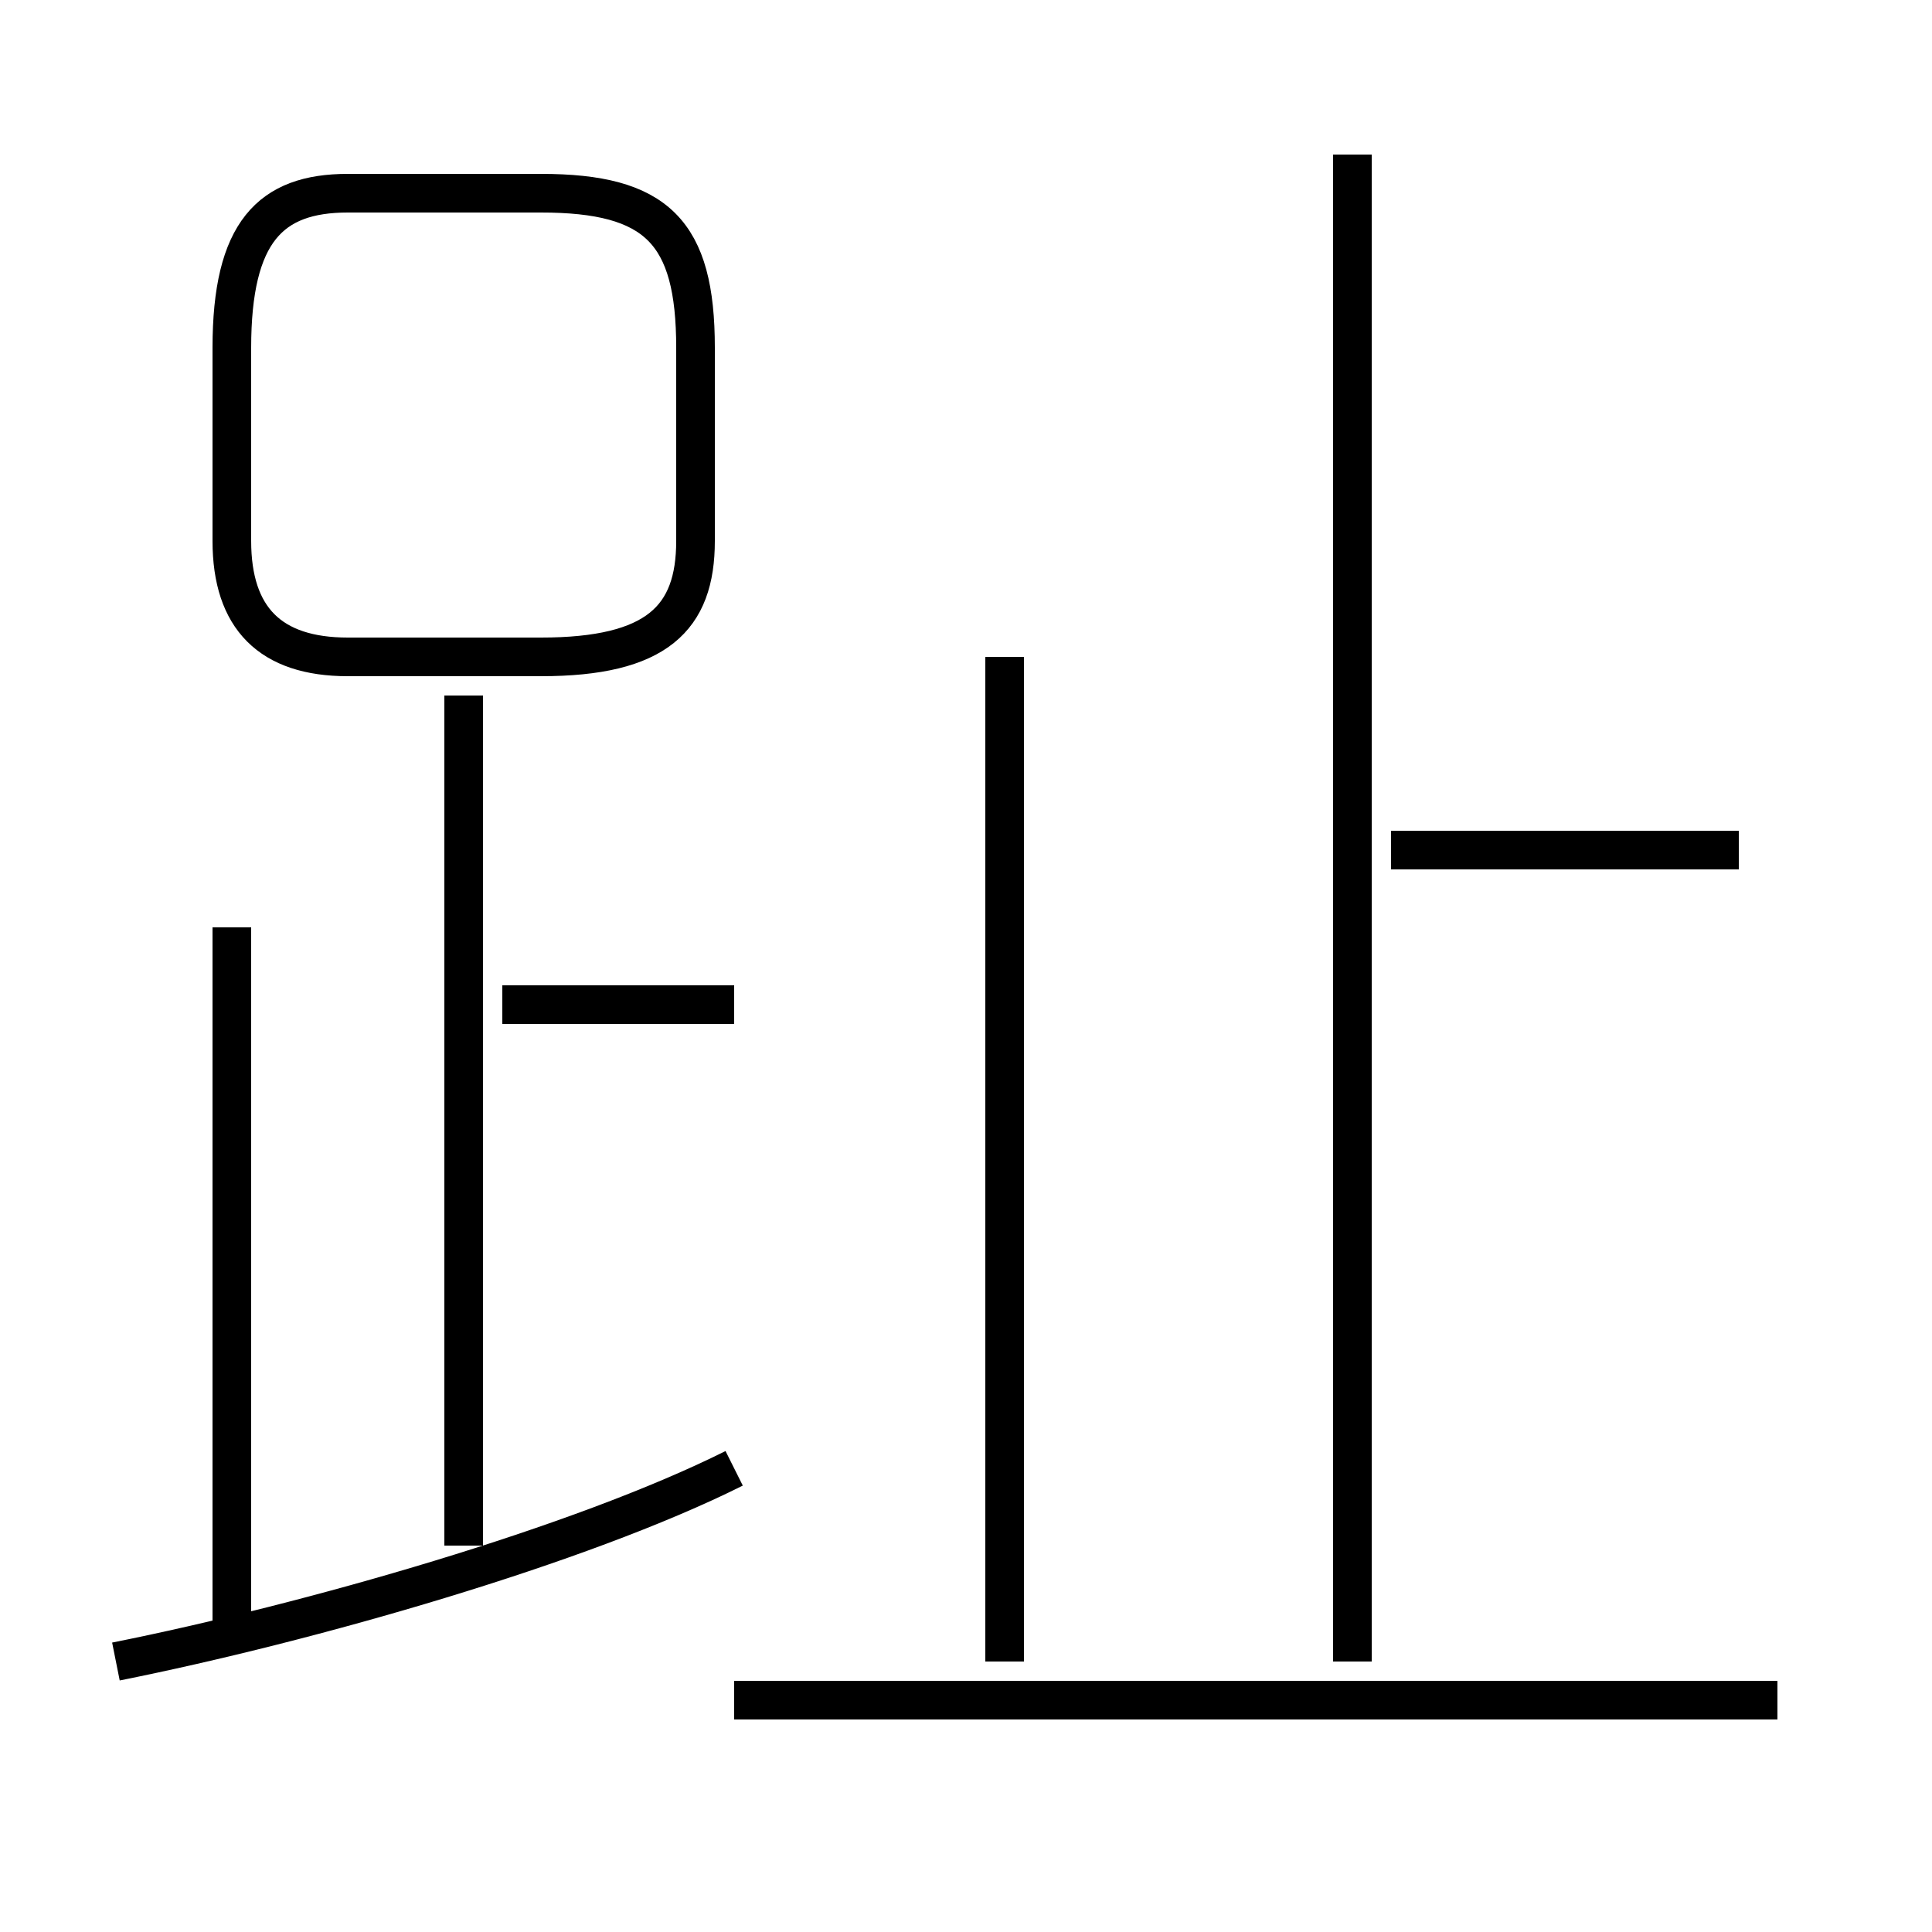 <?xml version='1.0' encoding='utf8'?>
<svg viewBox="0.0 -6.0 50.0 50.0" version="1.1" xmlns="http://www.w3.org/2000/svg">
<rect x="0.0" y="-6.0" width="50.0" height="50.0" fill="#808080" stroke="none"/>
<rect x="-1000" y="-1000" width="2000" height="2000" stroke="white" fill="white"/>
<g style="fill:white;stroke:#000000;  stroke-width:1">
<path d="M 18 -30 L 18 -35 C 18 -38 17 -39 14 -39 L 9 -39 C 7 -39 6 -38 6 -35 L 6 -30 C 6 -28 7 -27 9 -27 L 14 -27 C 17 -27 18 -28 18 -30 Z M 3 -1 C 8 -2 15 -4 19 -6 M 6 -2 L 6 -20 M 12 -4 L 12 -26 M 46 0 L 19 0 M 19 -18 L 13 -18 M 26 -1 L 26 -27 M 35 -1 L 35 -40 M 45 -22 L 36 -22" transform="translate(0.0 38.0)" />
</g>
</svg>